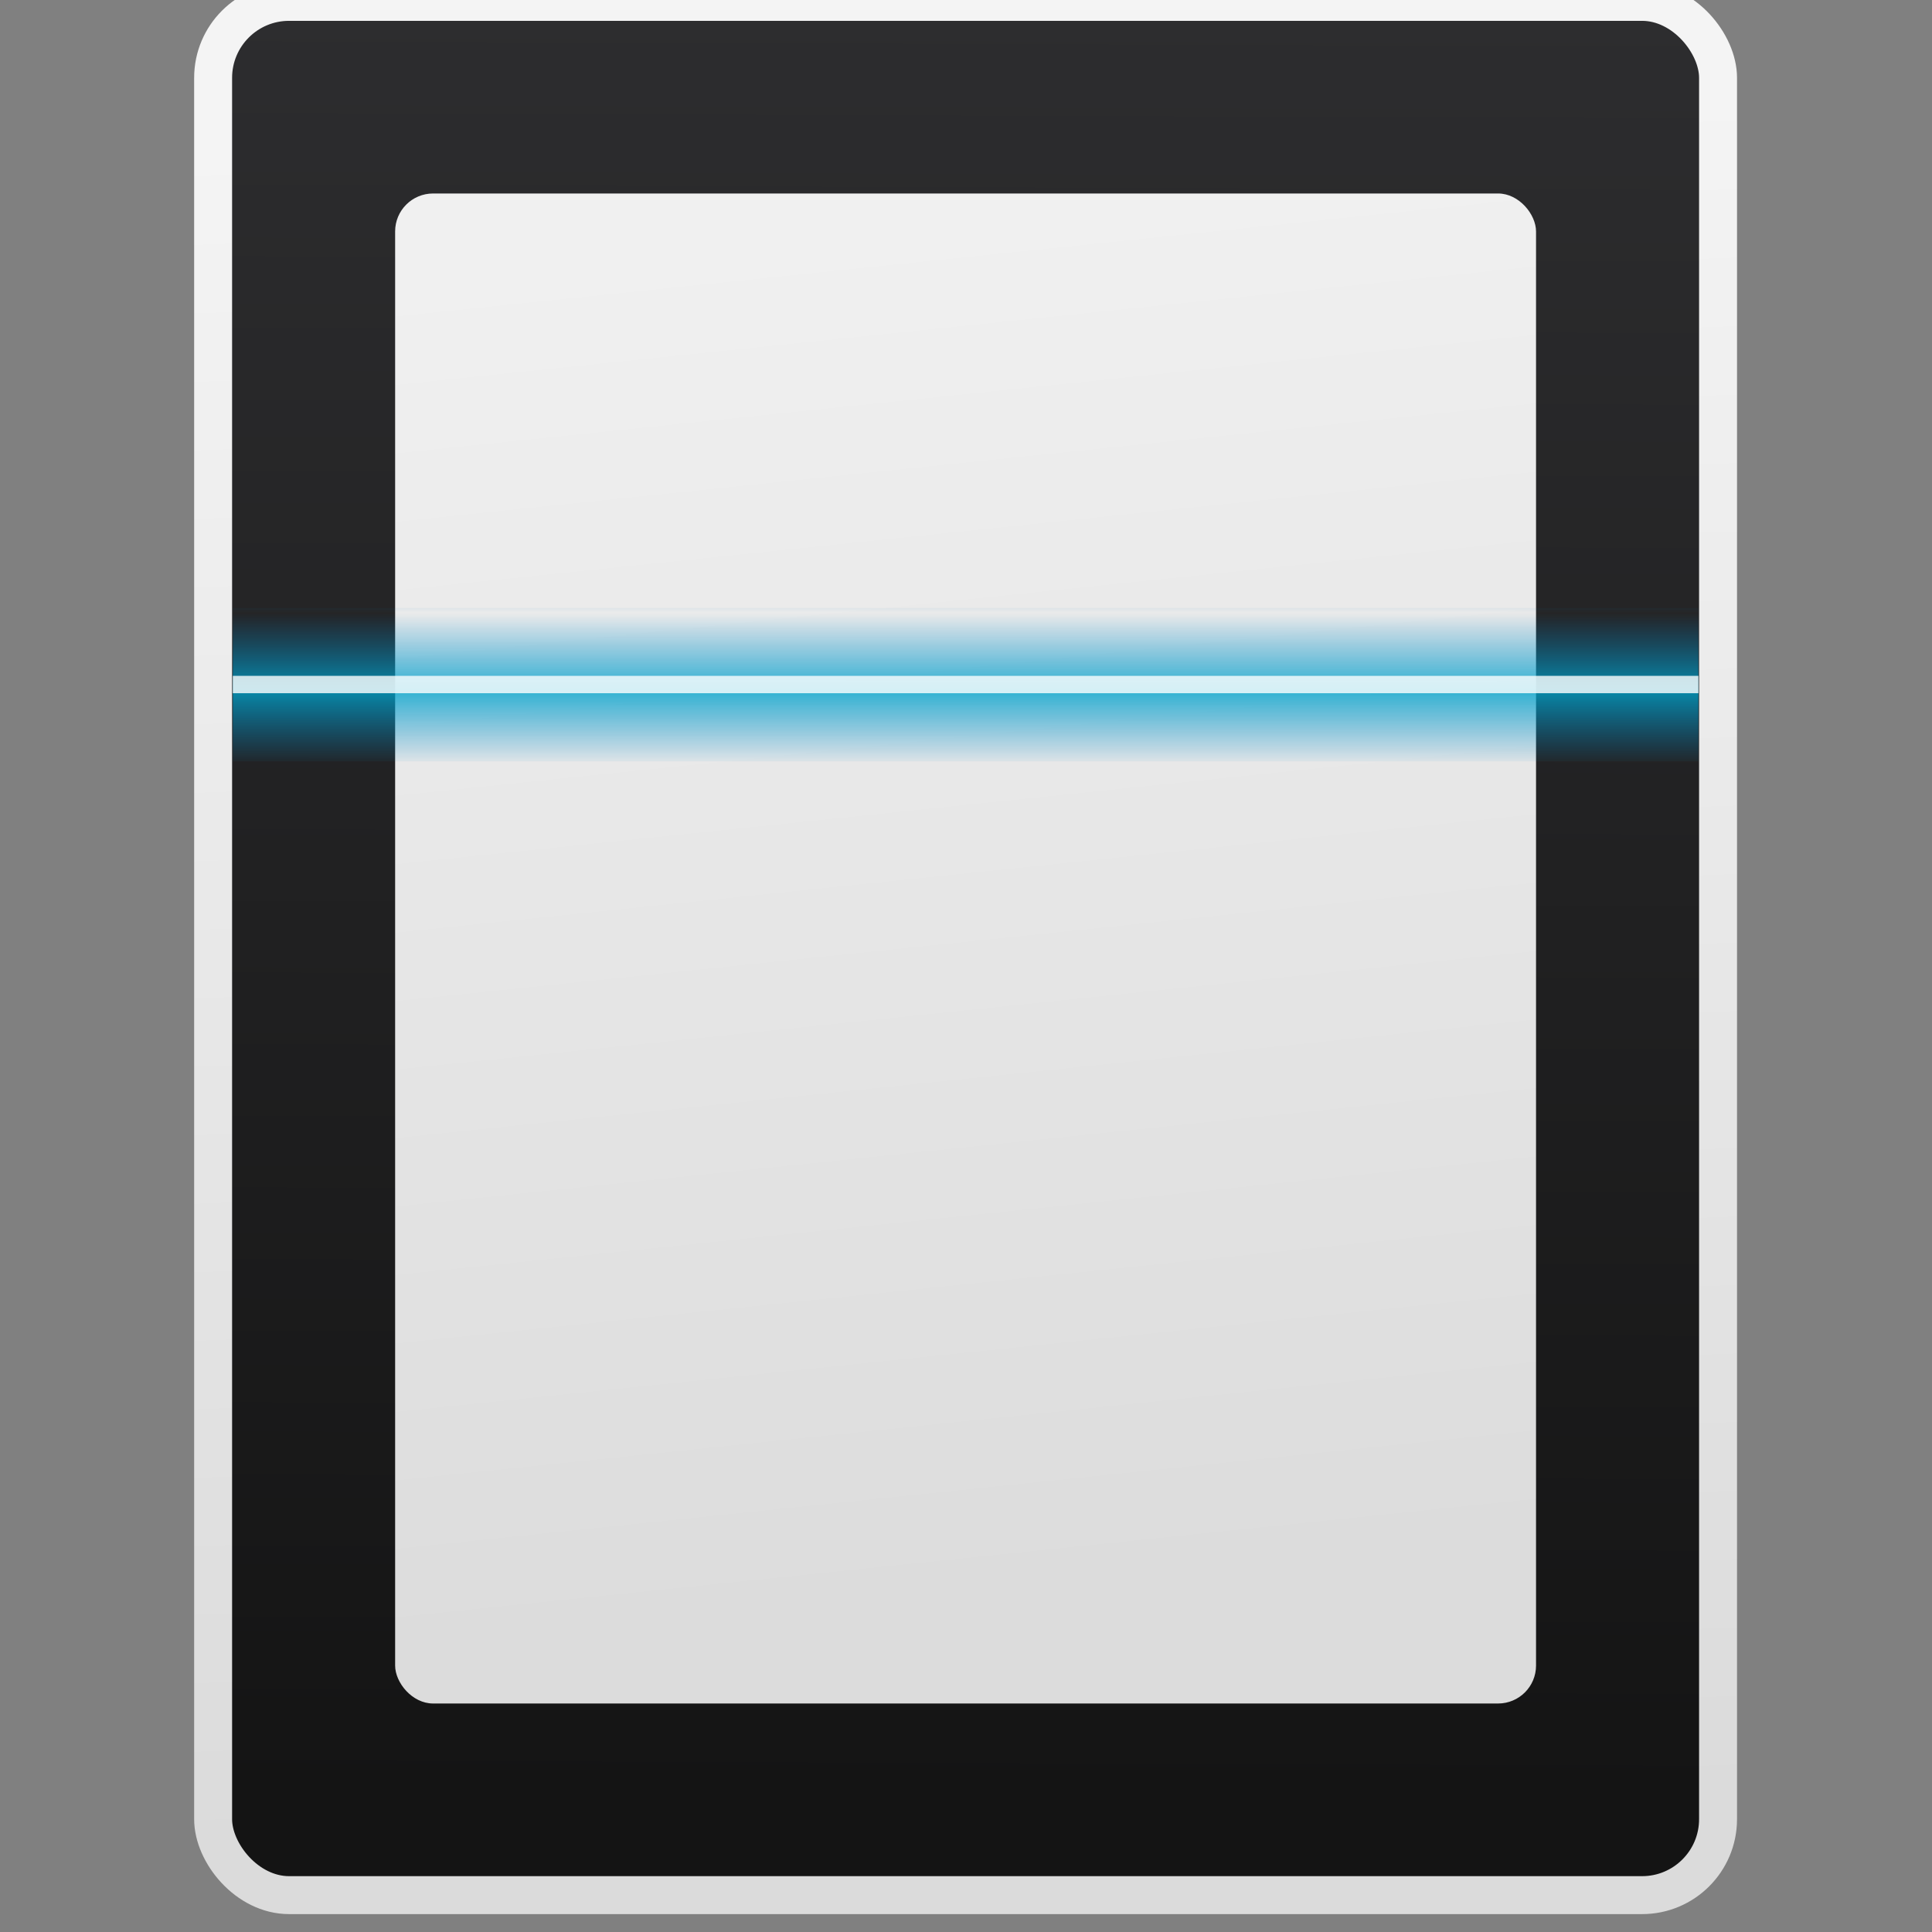 <?xml version="1.0" encoding="UTF-8" standalone="no"?>
<!-- Created with Inkscape (http://www.inkscape.org/) -->

<svg
   xmlns:osb="http://www.openswatchbook.org/uri/2009/osb"
   xmlns:dc="http://purl.org/dc/elements/1.1/"
   xmlns:cc="http://creativecommons.org/ns#"
   xmlns:rdf="http://www.w3.org/1999/02/22-rdf-syntax-ns#"
   xmlns:svg="http://www.w3.org/2000/svg"
   xmlns="http://www.w3.org/2000/svg"
   xmlns:xlink="http://www.w3.org/1999/xlink"
   xmlns:sodipodi="http://sodipodi.sourceforge.net/DTD/sodipodi-0.dtd"
   xmlns:inkscape="http://www.inkscape.org/namespaces/inkscape"
   width="48"
   height="48"
   id="svg3209"
   version="1.1"
   inkscape:version="0.91 r13725"
   sodipodi:docname="skanlite.svg">
  <rect width="100%" height="100%" fill="#808080" stroke="none"/>
  <defs
     id="defs3211">
    <style
       type="text/css"
       id="current-color-scheme">.ColorScheme-Text {
        color:#31363b;
      }
      .ColorScheme-Background{
        color:#eff0f1;
      }
      .ColorScheme-ViewText {
        color:#31363b;
      }
      .ColorScheme-ViewBackground{
        color:#fcfcfc;
      }
      .ColorScheme-ViewHover {
        color:#3daee9;
      }
      .ColorScheme-ViewFocus{
        color:#3daee9;
      }
      .ColorScheme-ButtonText {
        color:#31363b;
      }
      .ColorScheme-ButtonBackground{
        color:#eff0f1;
      }
      .ColorScheme-ButtonHover {
        color:#3daee9;
      }
      .ColorScheme-ButtonFocus{
        color:#3daee9;
      }</style>
    <style
       type="text/css"
       id="current-color-scheme-8">.ColorScheme-Text {
        color:#31363b;
      }
      .ColorScheme-Background{
        color:#eff0f1;
      }
      .ColorScheme-ViewText {
        color:#31363b;
      }
      .ColorScheme-ViewBackground{
        color:#fcfcfc;
      }
      .ColorScheme-ViewHover {
        color:#3daee9;
      }
      .ColorScheme-ViewFocus{
        color:#3daee9;
      }
      .ColorScheme-ButtonText {
        color:#31363b;
      }
      .ColorScheme-ButtonBackground{
        color:#eff0f1;
      }
      .ColorScheme-ButtonHover {
        color:#3daee9;
      }
      .ColorScheme-ButtonFocus{
        color:#3daee9;
      }</style>
    <style
       type="text/css"
       id="current-color-scheme-7">.ColorScheme-Text {
        color:#31363b;
      }
      .ColorScheme-Background{
        color:#eff0f1;
      }
      .ColorScheme-ViewText {
        color:#31363b;
      }
      .ColorScheme-ViewBackground{
        color:#fcfcfc;
      }
      .ColorScheme-ViewHover {
        color:#3daee9;
      }
      .ColorScheme-ViewFocus{
        color:#3daee9;
      }
      .ColorScheme-ButtonText {
        color:#31363b;
      }
      .ColorScheme-ButtonBackground{
        color:#eff0f1;
      }
      .ColorScheme-ButtonHover {
        color:#3daee9;
      }
      .ColorScheme-ButtonFocus{
        color:#3daee9;
      }</style>
    <linearGradient
       id="linearGradient4207"
       osb:paint="gradient">
      <stop
         style="stop-color:#3498db;stop-opacity:1;"
         offset="0"
         id="stop3371" />
      <stop
         style="stop-color:#3498db;stop-opacity:0;"
         offset="1"
         id="stop3373" />
    </linearGradient>
    <style
       type="text/css"
       id="current-color-scheme-0">.ColorScheme-Text {
        color:#31363b;
      }
      .ColorScheme-Background{
        color:#eff0f1;
      }
      .ColorScheme-ViewText {
        color:#31363b;
      }
      .ColorScheme-ViewBackground{
        color:#fcfcfc;
      }
      .ColorScheme-ViewHover {
        color:#3daee9;
      }
      .ColorScheme-ViewFocus{
        color:#3daee9;
      }
      .ColorScheme-ButtonText {
        color:#31363b;
      }
      .ColorScheme-ButtonBackground{
        color:#eff0f1;
      }
      .ColorScheme-ButtonHover {
        color:#3daee9;
      }
      .ColorScheme-ButtonFocus{
        color:#3daee9;
      }</style>
    <style
       type="text/css"
       id="current-color-scheme-8-6">.ColorScheme-Text {
        color:#31363b;
      }
      .ColorScheme-Background{
        color:#eff0f1;
      }
      .ColorScheme-ViewText {
        color:#31363b;
      }
      .ColorScheme-ViewBackground{
        color:#fcfcfc;
      }
      .ColorScheme-ViewHover {
        color:#3daee9;
      }
      .ColorScheme-ViewFocus{
        color:#3daee9;
      }
      .ColorScheme-ButtonText {
        color:#31363b;
      }
      .ColorScheme-ButtonBackground{
        color:#eff0f1;
      }
      .ColorScheme-ButtonHover {
        color:#3daee9;
      }
      .ColorScheme-ButtonFocus{
        color:#3daee9;
      }</style>
    <style
       type="text/css"
       id="current-color-scheme-7-6">.ColorScheme-Text {
        color:#31363b;
      }
      .ColorScheme-Background{
        color:#eff0f1;
      }
      .ColorScheme-ViewText {
        color:#31363b;
      }
      .ColorScheme-ViewBackground{
        color:#fcfcfc;
      }
      .ColorScheme-ViewHover {
        color:#3daee9;
      }
      .ColorScheme-ViewFocus{
        color:#3daee9;
      }
      .ColorScheme-ButtonText {
        color:#31363b;
      }
      .ColorScheme-ButtonBackground{
        color:#eff0f1;
      }
      .ColorScheme-ButtonHover {
        color:#3daee9;
      }
      .ColorScheme-ButtonFocus{
        color:#3daee9;
      }</style>
    <style
       type="text/css"
       id="current-color-scheme-4">.ColorScheme-Text {
        color:#31363b;
      }
      .ColorScheme-Background{
        color:#eff0f1;
      }
      .ColorScheme-ViewText {
        color:#31363b;
      }
      .ColorScheme-ViewBackground{
        color:#fcfcfc;
      }
      .ColorScheme-ViewHover {
        color:#3daee9;
      }
      .ColorScheme-ViewFocus{
        color:#3daee9;
      }
      .ColorScheme-ButtonText {
        color:#31363b;
      }
      .ColorScheme-ButtonBackground{
        color:#eff0f1;
      }
      .ColorScheme-ButtonHover {
        color:#3daee9;
      }
      .ColorScheme-ButtonFocus{
        color:#3daee9;
      }</style>
    <style
       type="text/css"
       id="current-color-scheme-8-0">.ColorScheme-Text {
        color:#31363b;
      }
      .ColorScheme-Background{
        color:#eff0f1;
      }
      .ColorScheme-ViewText {
        color:#31363b;
      }
      .ColorScheme-ViewBackground{
        color:#fcfcfc;
      }
      .ColorScheme-ViewHover {
        color:#3daee9;
      }
      .ColorScheme-ViewFocus{
        color:#3daee9;
      }
      .ColorScheme-ButtonText {
        color:#31363b;
      }
      .ColorScheme-ButtonBackground{
        color:#eff0f1;
      }
      .ColorScheme-ButtonHover {
        color:#3daee9;
      }
      .ColorScheme-ButtonFocus{
        color:#3daee9;
      }</style>
    <style
       type="text/css"
       id="current-color-scheme-7-7">.ColorScheme-Text {
        color:#31363b;
      }
      .ColorScheme-Background{
        color:#eff0f1;
      }
      .ColorScheme-ViewText {
        color:#31363b;
      }
      .ColorScheme-ViewBackground{
        color:#fcfcfc;
      }
      .ColorScheme-ViewHover {
        color:#3daee9;
      }
      .ColorScheme-ViewFocus{
        color:#3daee9;
      }
      .ColorScheme-ButtonText {
        color:#31363b;
      }
      .ColorScheme-ButtonBackground{
        color:#eff0f1;
      }
      .ColorScheme-ButtonHover {
        color:#3daee9;
      }
      .ColorScheme-ButtonFocus{
        color:#3daee9;
      }</style>
    <linearGradient
       gradientUnits="userSpaceOnUse"
       y2="499.229"
       x2="409.805"
       y1="546.429"
       x1="409.629"
       id="linearGradient6444"
       xlink:href="#linearGradient4503"
       inkscape:collect="always"
       gradientTransform="matrix(0.892,0,0,0.892,-340.589,560.929)" />
    <linearGradient
       inkscape:collect="always"
       id="linearGradient4503">
      <stop
         style="stop-color:#141414;stop-opacity:1"
         offset="0"
         id="stop4505" />
      <stop
         style="stop-color:#2d2d2f;stop-opacity:1"
         offset="1"
         id="stop4507" />
    </linearGradient>
    <linearGradient
       gradientUnits="userSpaceOnUse"
       y2="547.663"
       x2="394.804"
       y1="502.585"
       x1="393.171"
       id="linearGradient6452"
       xlink:href="#linearGradient3600-9-14"
       inkscape:collect="always"
       gradientTransform="matrix(0.892,0,0,0.892,-340.589,560.929)" />
    <linearGradient
       id="linearGradient3600-9-14">
      <stop
         offset="0"
         style="stop-color:#f4f4f4;stop-opacity:1"
         id="stop3602-3-8" />
      <stop
         offset="1"
         style="stop-color:#dbdbdb;stop-opacity:1"
         id="stop3604-7-1" />
    </linearGradient>
    <linearGradient
       gradientTransform="matrix(0.892,0,0,0.892,-341.06,561.005)"
       gradientUnits="userSpaceOnUse"
       y2="505.151"
       x2="405.916"
       y1="540.86"
       x1="409.629"
       id="linearGradient6497"
       xlink:href="#linearGradient3781"
       inkscape:collect="always" />
    <linearGradient
       id="linearGradient3781">
      <stop
         id="stop3783"
         offset="0"
         style="stop-color:#dcdcdc;stop-opacity:1;" />
      <stop
         id="stop3785"
         offset="1"
         style="stop-color:#f0f0f0;stop-opacity:1;" />
    </linearGradient>
    <linearGradient
       inkscape:collect="always"
       xlink:href="#linearGradient6307"
       id="linearGradient4305"
       gradientUnits="userSpaceOnUse"
       gradientTransform="matrix(0.783,0,0,0.721,-1.832,288.382)"
       spreadMethod="reflect"
       x1="32"
       y1="1017.87"
       x2="32"
       y2="1015.362" />
    <linearGradient
       id="linearGradient6307">
      <stop
         style="stop-color:#00a5cc;stop-opacity:1"
         offset="0"
         id="stop6309" />
      <stop
         style="stop-color:#0086cc;stop-opacity:0"
         offset="1"
         id="stop6311" />
    </linearGradient>
  </defs>
  <sodipodi:namedview
     id="base"
     pagecolor="#5a5a5a"
     bordercolor="#666666"
     borderopacity="1.0"
     inkscape:pageopacity="0"
     inkscape:pageshadow="2"
     inkscape:zoom="7.9195959"
     inkscape:cx="-19.536198"
     inkscape:cy="21.802316"
     inkscape:document-units="px"
     inkscape:current-layer="g4416"
     showgrid="false"
     inkscape:snap-bbox="true"
     inkscape:window-width="1366"
     inkscape:window-height="687"
     inkscape:window-x="0"
     inkscape:window-y="0"
     inkscape:window-maximized="1"
     inkscape:snap-global="true"
     showborder="false">
    <inkscape:grid
       type="xygrid"
       id="grid3310"
       empspacing="5"
       visible="true"
       enabled="true"
       snapvisiblegridlinesonly="true" />
  </sodipodi:namedview>
  <g
     inkscape:label="Layer 1"
     inkscape:groupmode="layer"
     id="layer1"
     transform="translate(0,-1004.362)">
    <g
       id="g4416"
       transform="matrix(1.057,0,0,1.057,-1.382,-59.034)">
      <rect
         ry="1.785"
         y="1006.095"
         x="6.317"
         height="44.501"
         width="35.373"
         id="rect6110"
         style="opacity:1;fill:url(#linearGradient6444);fill-opacity:1;fill-rule:evenodd;stroke:url(#linearGradient6452);stroke-width:0.892;stroke-linecap:round;stroke-linejoin:miter;stroke-miterlimit:4;stroke-dasharray:none;stroke-dashoffset:0;stroke-opacity:1" />
      <rect
         ry="0.892"
         y="1010.599"
         x="10.595"
         height="35.493"
         width="26.817"
         id="rect6489"
         style="opacity:1;fill:url(#linearGradient6497);fill-opacity:1;fill-rule:evenodd;stroke:none;stroke-width:1;stroke-linecap:round;stroke-linejoin:miter;stroke-miterlimit:4;stroke-dasharray:none;stroke-dashoffset:0;stroke-opacity:1" />
      <g
         id="g6968">
        <rect
           y="1020.343"
           x="6.78"
           height="3.604"
           width="34.448"
           id="rect5537"
           style="opacity:0.8;fill:url(#linearGradient4305);fill-opacity:1;stroke:none" />
        <rect
           style="opacity:0.8;fill:#ffffff;fill-opacity:1;stroke:none"
           id="rect3099"
           width="34.448"
           height="0.408"
           x="6.78"
           y="1021.937" />
      </g>
    </g>
  </g>
</svg>
